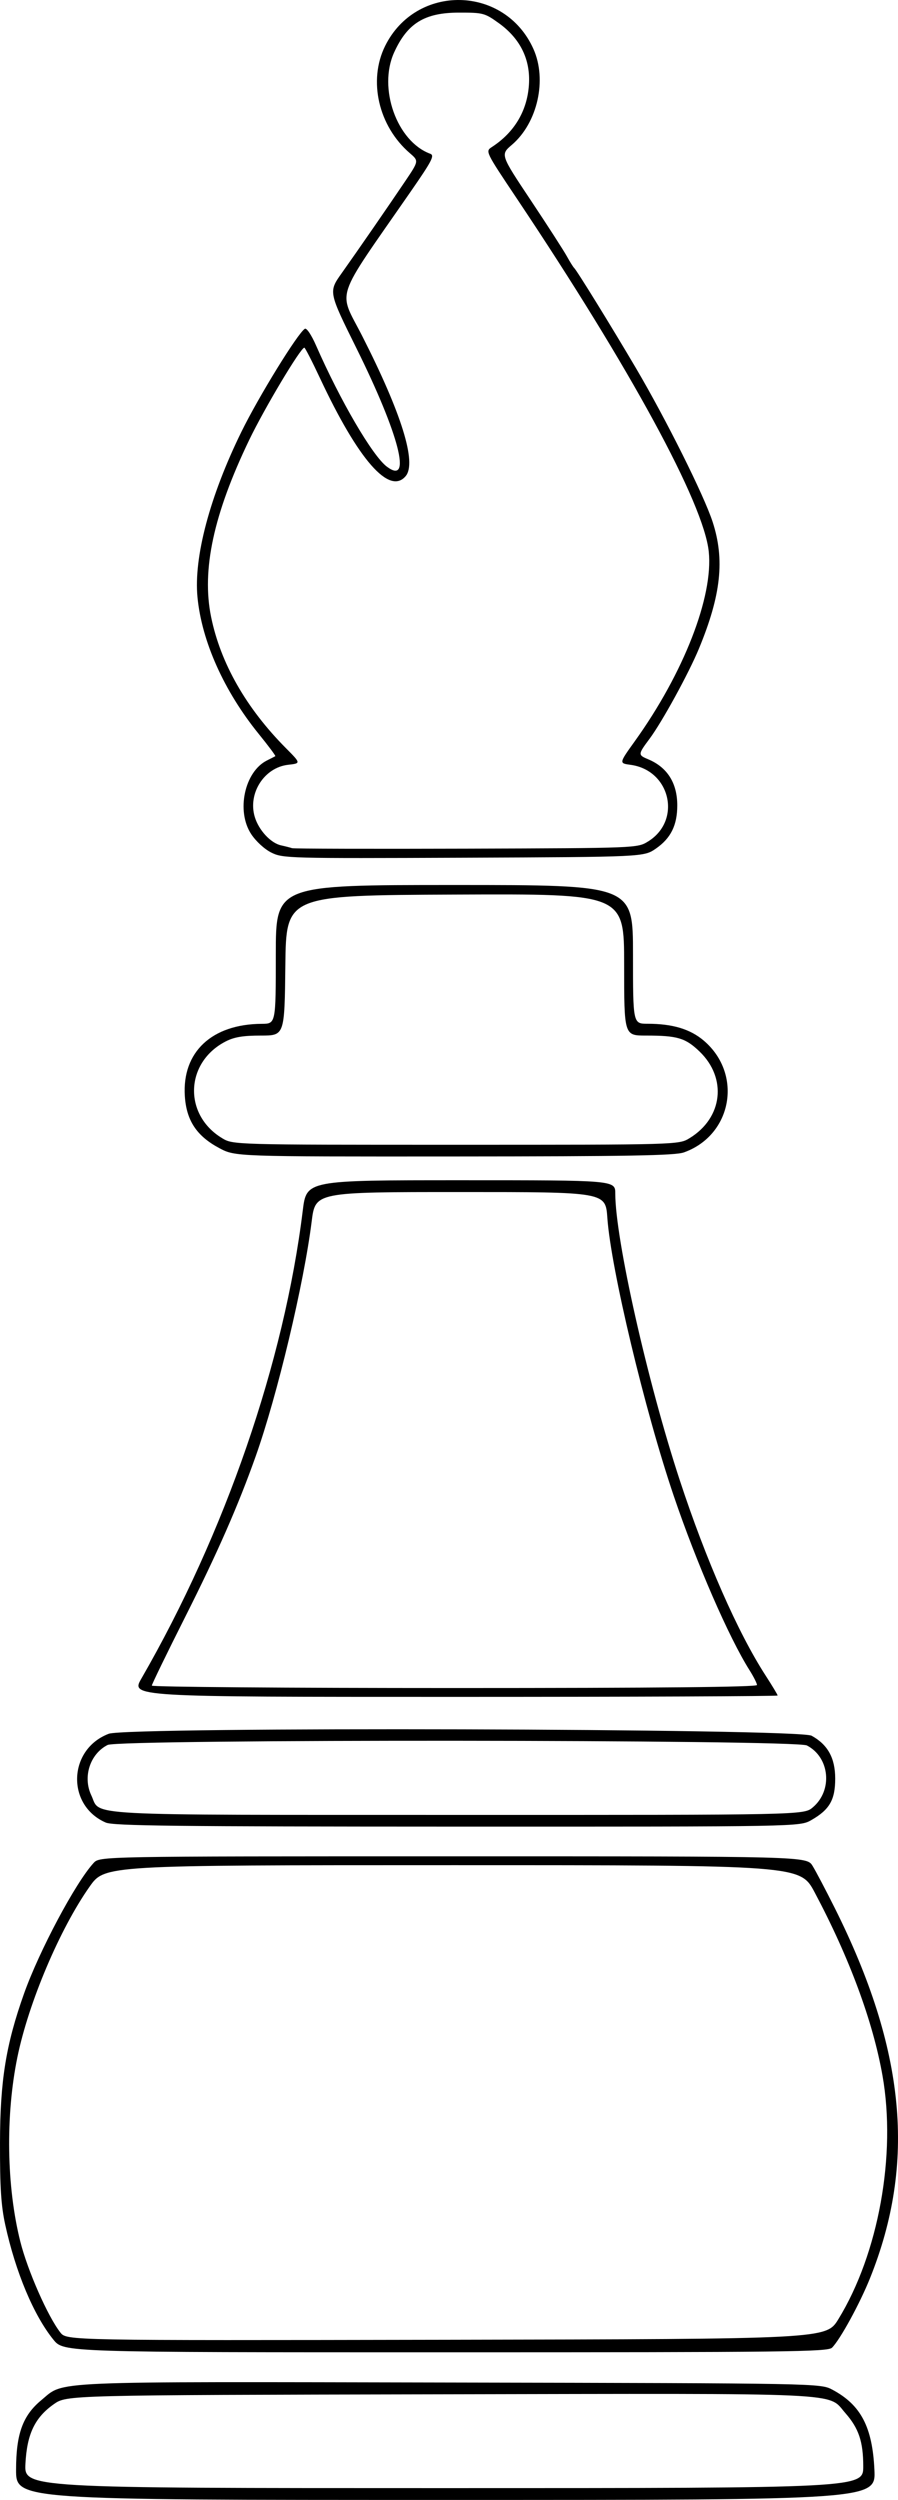 <?xml version="1.0" encoding="UTF-8" standalone="no"?>
<svg
   xmlns="http://www.w3.org/2000/svg"
   width="351.175"
   height="977.502"
   viewBox="0 0 772.586 2150.505">
  <path
     style="fill:currentColor"
     d="m 13.823,2124.474 c 0.029,-30.833 5.79,-46.655 21.789,-59.843 20.285,-16.72 0.269,-15.86 351.656,-15.117 318.593,0.674 318.593,0.674 328.992,6.238 24.353,13.031 34.298,32.003 36.026,68.721 1.225,26.032 1.225,26.032 -368.632,26.032 -369.857,0 -369.857,0 -369.832,-26.032 z m 728.864,-2.864 c 0,-21.158 -3.867,-32.685 -15.351,-45.765 -15.812,-18.009 6.577,-16.972 -349.51,-16.196 -320.417,0.698 -320.417,0.698 -331.428,8.43 -16.388,11.507 -23.172,25.679 -24.512,51.212 -1.105,21.056 -1.105,21.056 359.848,21.056 360.953,0 360.953,0 360.953,-18.737 z M 46.01,2012.727 c -16.985,-20.921 -32.617,-58.181 -41.505,-98.931 -3.582,-16.423 -4.575,-31.991 -4.502,-70.593 0.101,-53.398 5.087,-84.362 20.638,-128.153 13.089,-36.859 44.357,-95.576 59.9,-112.482 5.253,-5.714 5.253,-5.714 309.366,-5.714 304.112,0 304.112,0 309.198,8.254 2.797,4.54 11.373,20.825 19.057,36.19 60.901,121.781 70.19,219.127 30.381,318.397 -8.773,21.876 -25.689,52.82 -32.718,59.849 -3.568,3.568 -37.742,3.976 -332.514,3.976 -328.537,0 -328.537,0 -337.3,-10.794 z m 675.248,-17.655 c 34.548,-56.24 50.003,-141.53 37.981,-209.604 -8.247,-46.699 -28.486,-101.373 -58.306,-157.503 -12.48,-23.492 -12.48,-23.492 -311.646,-23.492 -299.166,0 -299.166,0 -312.16,18.413 -25.594,36.268 -52.479,99.683 -62.113,146.511 -10.36,50.354 -9.409,111.606 2.467,158.886 6.26,24.924 23.719,64.558 34.443,78.192 5.433,6.906 5.433,6.906 332.156,6.262 326.723,-0.644 326.723,-0.644 337.178,-17.665 z M 90.978,1567.821 c -34.087,-14.837 -32.433,-63.112 2.617,-76.388 16.26,-6.159 593.327,-4.554 604.647,1.682 13.957,7.688 20.317,19.235 20.317,36.887 0,18.291 -4.854,26.721 -20.556,35.7 -9.92,5.673 -9.92,5.673 -304.523,5.615 -242.056,-0.047 -296.012,-0.671 -302.502,-3.496 z m 608.265,-13.034 c 17.381,-14.625 14.678,-43.092 -5.061,-53.3 -9.847,-5.092 -591.542,-5.509 -601.577,-0.431 -15.176,7.679 -21.581,27.495 -14.03,43.407 8.523,17.96 -15.296,16.694 315.346,16.769 297.583,0.068 297.583,0.068 305.322,-6.445 z m -577.545,-110.948 c 71.987,-124.924 122.736,-272.117 138.787,-402.54 3.204,-26.032 3.204,-26.032 136.036,-26.032 132.832,0 132.832,0 132.832,11.445 0,38.922 27.588,161.614 55.389,246.333 22.672,69.087 49.997,131.272 73.972,168.34 5.677,8.777 10.322,16.492 10.322,17.143 0,0.651 -125.209,1.184 -278.242,1.184 -278.242,0 -278.242,0 -269.096,-15.873 z m 529.56,5.664 c 0,-1.425 -2.897,-7.179 -6.437,-12.787 -17.723,-28.076 -45.493,-91.929 -65.104,-149.702 -24.935,-73.457 -54.148,-195.73 -57.187,-239.365 -1.548,-22.222 -1.548,-22.222 -126.385,-22.222 -124.837,0 -124.837,0 -127.981,25.189 -6.708,53.748 -29.587,149.722 -48.187,202.137 -15.075,42.481 -32.918,83.135 -60.661,138.208 -15.782,31.329 -28.694,57.901 -28.694,59.048 0,1.147 117.143,2.086 260.317,2.086 175.233,0 260.317,-0.847 260.317,-2.59 z M 188.753,987.684 c -19.517,-10.362 -28.393,-23.751 -29.737,-44.854 -2.41,-37.844 23.218,-61.883 66.211,-62.104 12.063,-0.062 12.063,-0.062 12.063,-59.745 0,-59.683 0,-59.683 153.651,-59.683 153.651,0 153.651,0 153.651,59.683 0,59.683 0,59.683 12.573,59.683 21.492,0 36.748,4.601 48.442,14.611 33.668,28.819 24.279,81.248 -17.201,96.051 -7.624,2.721 -47.163,3.423 -197.749,3.512 -188.22,0.112 -188.22,0.112 -201.905,-7.154 z m 404.535,-8.62 c 28.521,-17.427 32.442,-51.551 8.561,-74.518 -12.141,-11.676 -19.024,-13.723 -46.146,-13.723 -18.73,0 -18.73,0 -18.73,-60.973 0,-60.973 0,-60.973 -145.397,-60.317 -145.397,0.656 -145.397,0.656 -146.078,60.973 -0.681,60.317 -0.681,60.317 -21.054,60.317 -15.209,0 -22.841,1.259 -30.111,4.968 -35.039,17.876 -36.821,62.971 -3.29,83.271 9.421,5.704 9.421,5.704 201.167,5.704 191.746,0 191.746,0 201.077,-5.701 z m -359.86,-245.65 c -5.88,-2.928 -13.23,-9.674 -17.326,-15.902 -12.995,-19.755 -5.738,-53.669 13.551,-63.331 3.503,-1.755 6.748,-3.417 7.212,-3.694 0.464,-0.277 -5.954,-8.887 -14.261,-19.132 -29.848,-36.81 -49.057,-79.703 -52.709,-117.7 -3.302,-34.36 10.659,-86.886 37.795,-142.197 14.914,-30.399 48.444,-84.838 54.596,-88.64 1.486,-0.918 5.63,5.257 9.601,14.306 20.926,47.687 48.569,94.996 60.95,104.311 21.951,16.516 10.663,-27.509 -26.055,-101.625 -24.172,-48.791 -24.172,-48.791 -12.848,-64.762 14.491,-20.437 39.587,-56.773 54.665,-79.148 11.768,-17.463 11.768,-17.463 4.022,-24.127 -26.977,-23.213 -36.031,-62.401 -21.302,-92.205 26.648,-53.921 102.997,-52.402 127.61,2.54 11.878,26.514 3.558,63.562 -18.519,82.458 -9.908,8.481 -9.908,8.481 16.199,47.686 14.359,21.563 28.315,43.206 31.013,48.094 2.698,4.889 5.556,9.46 6.351,10.159 2.22,1.951 32.431,50.926 53.267,86.349 25.944,44.107 58.466,109.319 65.862,132.063 10.56,32.475 7.277,62.946 -11.74,108.972 -8.779,21.247 -31.745,63.166 -42.566,77.695 -10.009,13.438 -10.033,13.847 -1.053,17.609 16.39,6.867 24.945,20.453 24.945,39.618 0,17.065 -5.536,28.258 -18.381,37.16 -10.388,7.2 -10.388,7.2 -165.527,7.864 -150.815,0.646 -155.424,0.522 -165.351,-4.422 z m 324.227,-9.616 c 29.07,-18.077 19.112,-61.277 -15.186,-65.877 -9.936,-1.333 -9.936,-1.333 3.744,-20.399 41.931,-58.443 67.609,-124.295 63.562,-163.009 -4.349,-41.613 -67.433,-157.647 -165.106,-303.691 -27.176,-40.635 -27.176,-40.635 -21.405,-44.399 19.292,-12.582 30.265,-30.997 31.796,-53.358 1.488,-21.738 -7.357,-39.833 -26.019,-53.228 -12.045,-8.646 -13.443,-9.013 -34.218,-8.991 -29.497,0.031 -44.348,9.17 -55.751,34.309 -13.944,30.742 2.379,76.516 31.061,87.102 3.963,1.462 1.641,5.949 -16.989,32.829 -66.629,96.137 -62.281,83.127 -41.466,124.058 33.832,66.527 46.971,108.825 37.39,120.369 -13.966,16.828 -40.799,-13.836 -73.857,-84.404 -6.707,-14.317 -12.723,-26.032 -13.369,-26.032 -3.187,0 -34.301,52.079 -47.467,79.449 -30.658,63.735 -40.997,111.774 -32.752,152.172 8.122,39.795 30.129,78.394 64.356,112.878 12.973,13.07 12.973,13.07 1.948,14.313 -20.601,2.322 -34.856,24.604 -28.723,44.897 3.446,11.4 13.678,22.454 22.604,24.42 3.8,0.837 8.052,1.925 9.448,2.419 1.397,0.494 68.825,0.679 149.841,0.413 147.302,-0.485 147.302,-0.485 156.555,-6.239 z"/>
</svg>
